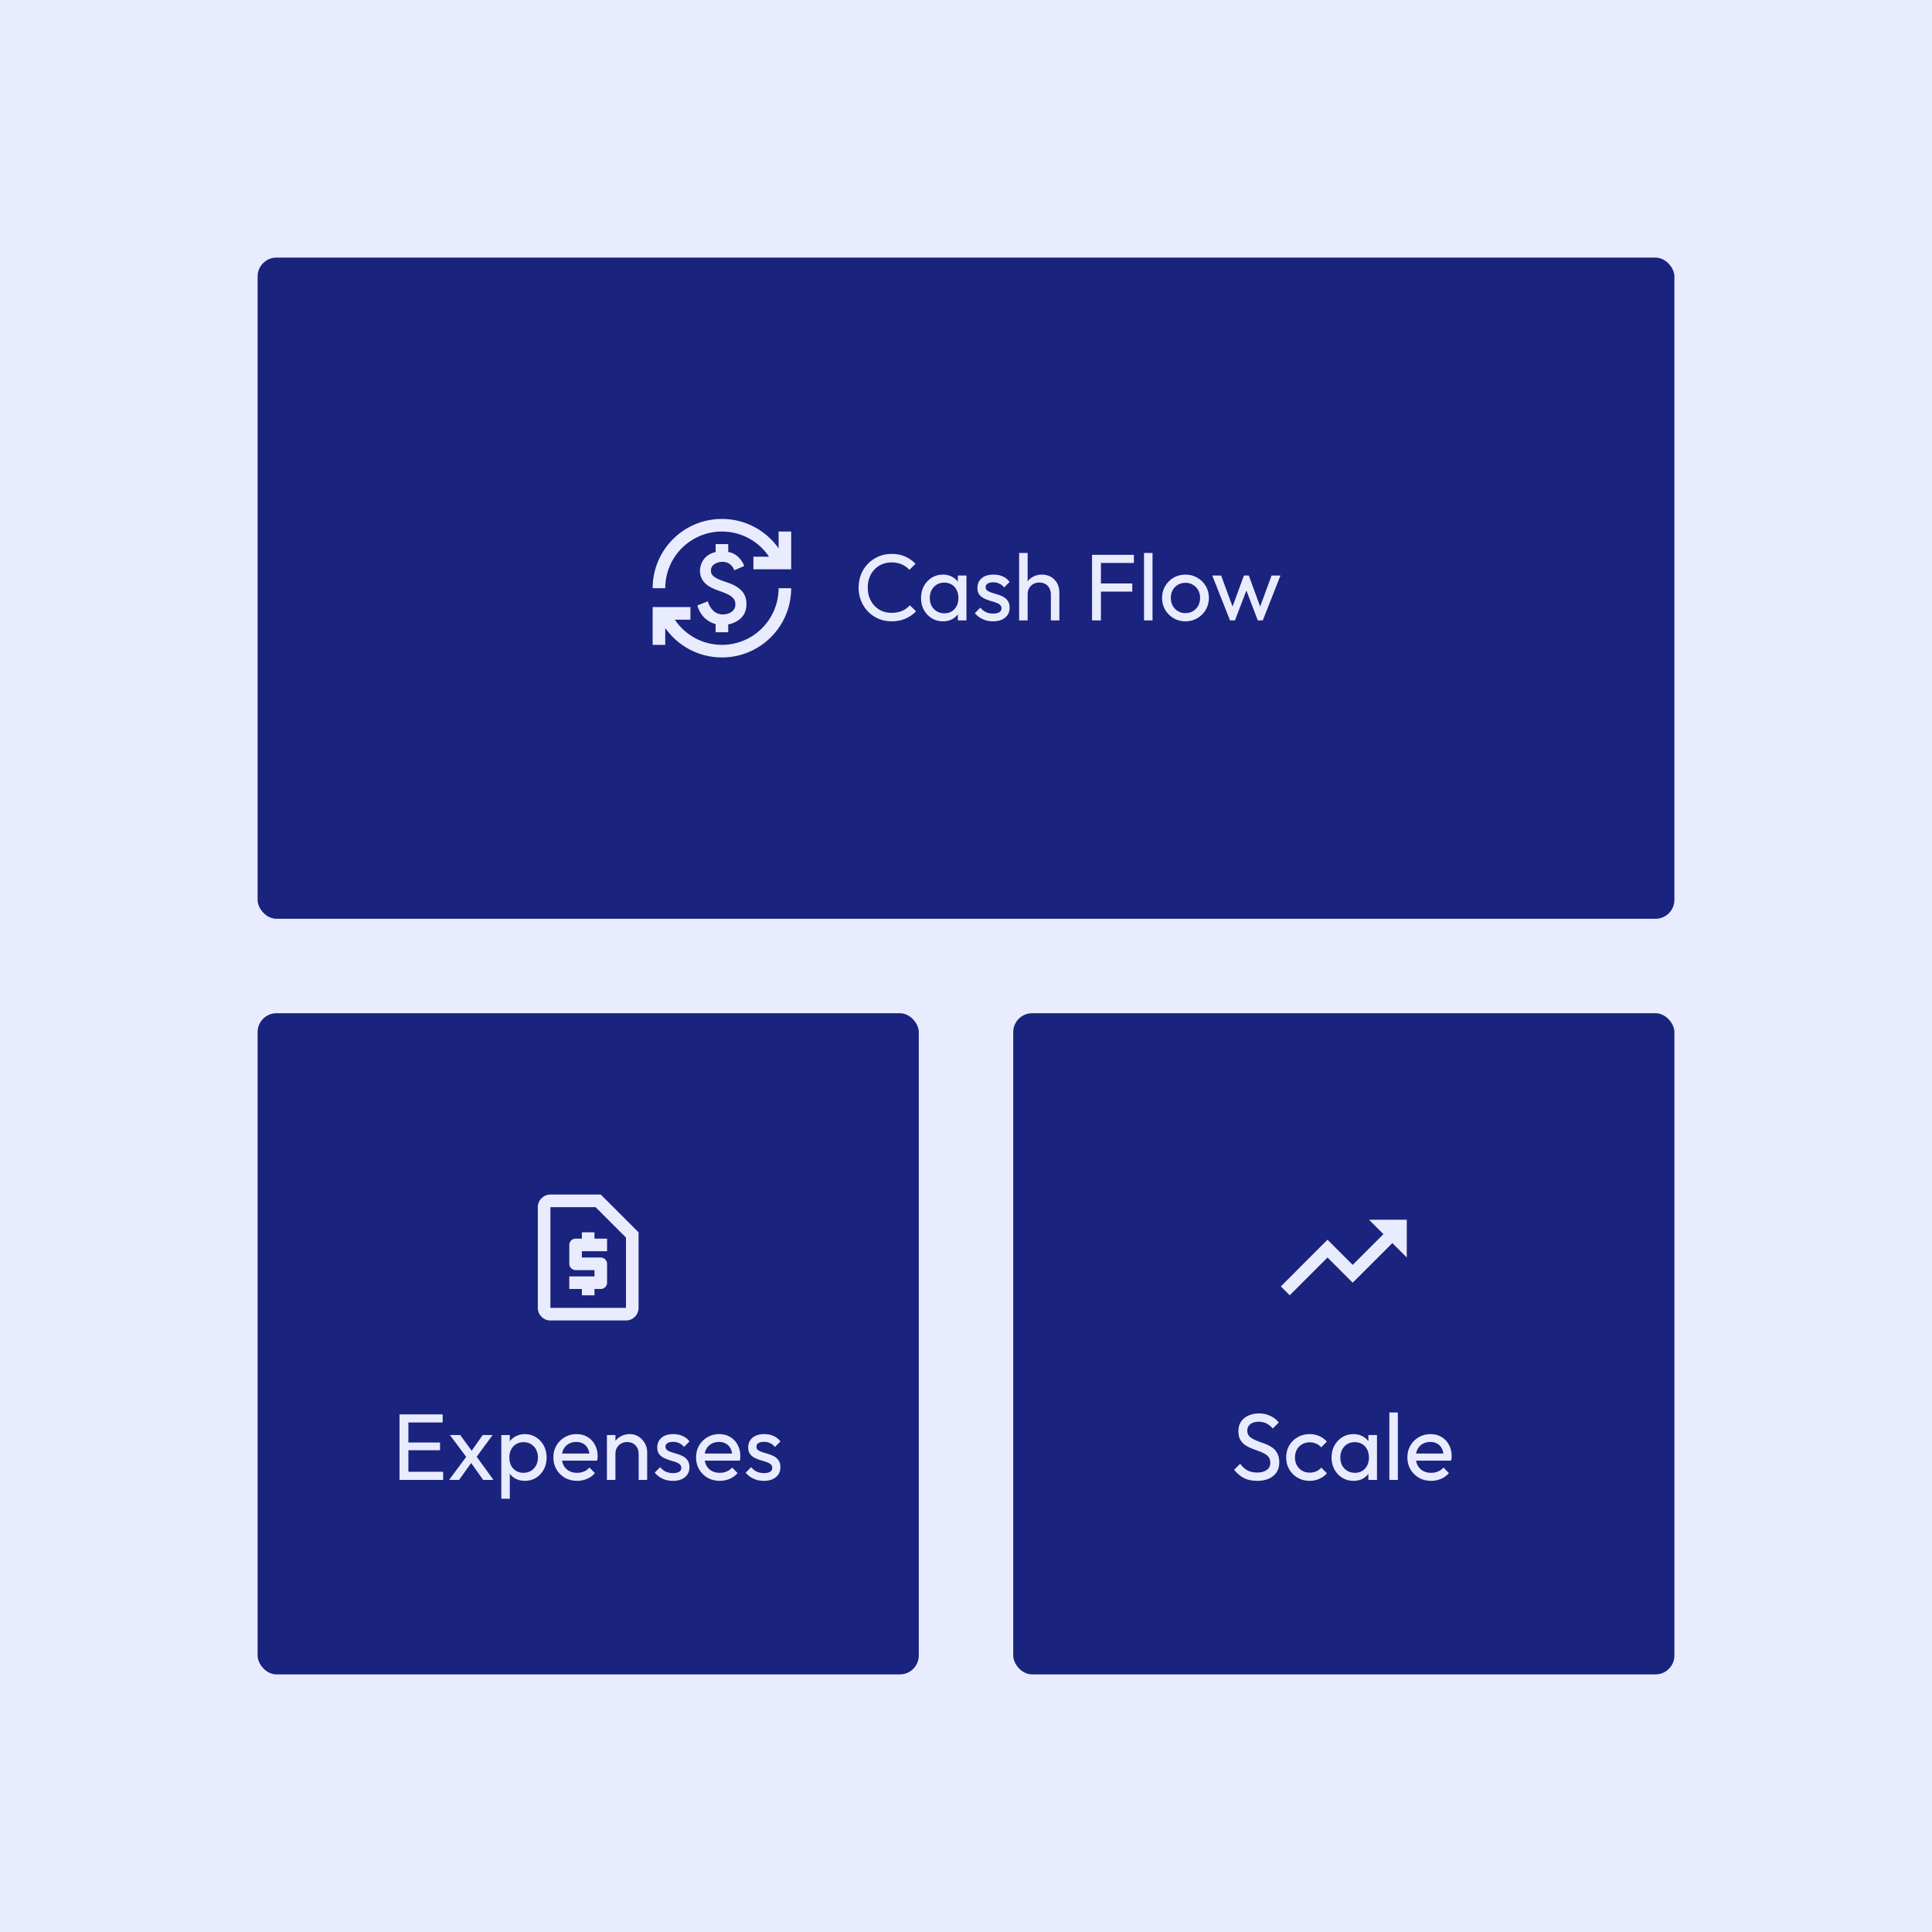 <svg width="300" height="300" viewBox="0 0 300 300" fill="none" xmlns="http://www.w3.org/2000/svg">
<rect width="300" height="300" fill="#E9ECFF"/>
<rect x="40" y="40" width="220" height="102.667" rx="2.933" fill="#1A237E"/>
<path d="M112.97 90.453C111.23 89.876 110.389 89.515 110.389 88.596C110.389 87.598 111.474 87.237 112.159 87.237C113.44 87.237 113.909 88.204 114.016 88.547L115.561 87.892C115.415 87.452 114.76 86.014 113.078 85.701V84.489H111.122V85.721C108.697 86.269 108.688 88.517 108.688 88.615C108.688 90.835 110.888 91.46 111.963 91.852C113.508 92.399 114.192 92.898 114.192 93.837C114.192 94.941 113.166 95.411 112.256 95.411C110.477 95.411 109.968 93.582 109.91 93.367L108.287 94.022C108.903 96.164 110.516 96.74 111.122 96.916V98.178H113.078V96.965C113.469 96.877 115.913 96.388 115.913 93.817C115.913 92.458 115.317 91.265 112.97 90.453ZM103.3 100.133H101.344V94.267H107.211V96.222H104.786C106.36 98.579 109.049 100.133 112.1 100.133C116.96 100.133 120.9 96.193 120.9 91.333H122.856C122.856 97.278 118.045 102.089 112.1 102.089C108.463 102.089 105.246 100.28 103.3 97.523V100.133ZM101.344 91.333C101.344 85.388 106.155 80.578 112.1 80.578C115.737 80.578 118.954 82.387 120.9 85.144V82.533H122.856V88.4H116.989V86.445H119.414C117.84 84.088 115.151 82.533 112.1 82.533C107.24 82.533 103.3 86.474 103.3 91.333H101.344Z" fill="#E9ECFF"/>
<path d="M138.456 96.48C137.723 96.48 137.043 96.348 136.417 96.084C135.792 95.81 135.244 95.434 134.775 94.955C134.315 94.476 133.958 93.918 133.704 93.283C133.45 92.647 133.323 91.968 133.323 91.244C133.323 90.511 133.45 89.826 133.704 89.191C133.958 88.555 134.315 88.003 134.775 87.534C135.244 87.054 135.787 86.683 136.403 86.419C137.028 86.145 137.708 86.008 138.441 86.008C139.243 86.008 139.947 86.145 140.553 86.419C141.16 86.693 141.697 87.064 142.167 87.534L141.213 88.487C140.891 88.125 140.495 87.841 140.025 87.636C139.566 87.431 139.038 87.328 138.441 87.328C137.904 87.328 137.41 87.426 136.96 87.621C136.51 87.807 136.119 88.076 135.787 88.428C135.454 88.78 135.195 89.196 135.009 89.675C134.833 90.154 134.745 90.677 134.745 91.244C134.745 91.811 134.833 92.334 135.009 92.814C135.195 93.293 135.454 93.708 135.787 94.06C136.119 94.412 136.51 94.686 136.96 94.882C137.41 95.067 137.904 95.16 138.441 95.16C139.077 95.16 139.629 95.058 140.099 94.852C140.568 94.637 140.964 94.349 141.287 93.987L142.24 94.925C141.771 95.414 141.218 95.796 140.583 96.07C139.957 96.343 139.248 96.48 138.456 96.48ZM146.418 96.48C145.783 96.48 145.206 96.324 144.687 96.011C144.169 95.688 143.759 95.253 143.455 94.706C143.162 94.158 143.015 93.542 143.015 92.858C143.015 92.173 143.162 91.557 143.455 91.01C143.759 90.462 144.164 90.027 144.673 89.704C145.191 89.382 145.773 89.22 146.418 89.22C146.946 89.22 147.415 89.333 147.826 89.558C148.247 89.773 148.584 90.076 148.838 90.467C149.092 90.848 149.234 91.293 149.263 91.802V93.899C149.234 94.397 149.092 94.842 148.838 95.234C148.594 95.625 148.261 95.933 147.841 96.157C147.43 96.373 146.956 96.48 146.418 96.48ZM146.638 95.234C147.293 95.234 147.821 95.013 148.222 94.573C148.623 94.124 148.823 93.552 148.823 92.858C148.823 92.378 148.731 91.963 148.545 91.611C148.369 91.249 148.115 90.97 147.782 90.775C147.45 90.57 147.063 90.467 146.623 90.467C146.183 90.467 145.792 90.57 145.45 90.775C145.118 90.98 144.854 91.264 144.658 91.626C144.472 91.978 144.379 92.383 144.379 92.843C144.379 93.312 144.472 93.728 144.658 94.09C144.854 94.442 145.123 94.72 145.465 94.925C145.807 95.131 146.198 95.234 146.638 95.234ZM148.735 96.334V94.456L148.985 92.755L148.735 91.068V89.367H150.07V96.334H148.735ZM154.207 96.48C153.815 96.48 153.444 96.431 153.092 96.334C152.75 96.226 152.432 96.079 152.139 95.894C151.845 95.698 151.591 95.468 151.376 95.204L152.227 94.353C152.481 94.666 152.774 94.901 153.107 95.058C153.439 95.204 153.811 95.278 154.221 95.278C154.632 95.278 154.95 95.209 155.175 95.072C155.399 94.925 155.512 94.725 155.512 94.471C155.512 94.217 155.419 94.021 155.233 93.884C155.057 93.737 154.827 93.62 154.544 93.532C154.26 93.434 153.957 93.341 153.635 93.254C153.322 93.156 153.023 93.034 152.74 92.887C152.456 92.74 152.222 92.54 152.036 92.285C151.86 92.031 151.772 91.694 151.772 91.273C151.772 90.853 151.875 90.491 152.08 90.188C152.285 89.875 152.569 89.636 152.931 89.469C153.302 89.303 153.747 89.22 154.265 89.22C154.813 89.22 155.297 89.318 155.717 89.513C156.147 89.699 156.499 89.983 156.773 90.364L155.923 91.215C155.727 90.961 155.483 90.765 155.189 90.628C154.906 90.491 154.583 90.423 154.221 90.423C153.84 90.423 153.547 90.491 153.341 90.628C153.146 90.755 153.048 90.936 153.048 91.171C153.048 91.406 153.136 91.586 153.312 91.713C153.488 91.841 153.718 91.948 154.001 92.036C154.295 92.124 154.598 92.217 154.911 92.315C155.223 92.403 155.522 92.525 155.805 92.681C156.089 92.838 156.319 93.048 156.495 93.312C156.68 93.576 156.773 93.923 156.773 94.353C156.773 95.009 156.539 95.527 156.069 95.908C155.61 96.29 154.989 96.48 154.207 96.48ZM163.179 96.334V92.271C163.179 91.743 163.013 91.308 162.68 90.966C162.348 90.623 161.918 90.452 161.39 90.452C161.038 90.452 160.725 90.53 160.451 90.687C160.177 90.843 159.962 91.058 159.806 91.332C159.649 91.606 159.571 91.919 159.571 92.271L159.028 91.963C159.028 91.435 159.146 90.966 159.38 90.555C159.615 90.144 159.943 89.822 160.363 89.587C160.783 89.342 161.258 89.22 161.786 89.22C162.314 89.22 162.778 89.338 163.179 89.572C163.59 89.807 163.912 90.134 164.147 90.555C164.382 90.975 164.499 91.459 164.499 92.007V96.334H163.179ZM158.251 96.334V85.862H159.571V96.334H158.251ZM169.572 96.334V86.155H170.95V96.334H169.572ZM170.51 91.86V90.599H175.82V91.86H170.51ZM170.51 87.416V86.155H176.069V87.416H170.51ZM177.644 96.334V85.862H178.964V96.334H177.644ZM184.078 96.48C183.394 96.48 182.778 96.319 182.23 95.996C181.683 95.674 181.248 95.238 180.925 94.691C180.602 94.133 180.441 93.513 180.441 92.828C180.441 92.153 180.602 91.547 180.925 91.01C181.248 90.462 181.683 90.027 182.23 89.704C182.778 89.382 183.394 89.22 184.078 89.22C184.753 89.22 185.364 89.382 185.912 89.704C186.469 90.017 186.909 90.447 187.232 90.995C187.554 91.542 187.716 92.153 187.716 92.828C187.716 93.513 187.554 94.133 187.232 94.691C186.909 95.238 186.469 95.674 185.912 95.996C185.364 96.319 184.753 96.48 184.078 96.48ZM184.078 95.204C184.518 95.204 184.909 95.102 185.252 94.896C185.594 94.691 185.863 94.412 186.058 94.06C186.254 93.698 186.352 93.288 186.352 92.828C186.352 92.378 186.249 91.978 186.044 91.626C185.848 91.273 185.579 91 185.237 90.804C184.904 90.599 184.518 90.496 184.078 90.496C183.638 90.496 183.247 90.599 182.905 90.804C182.563 91 182.294 91.273 182.098 91.626C181.903 91.978 181.805 92.378 181.805 92.828C181.805 93.288 181.903 93.698 182.098 94.06C182.294 94.412 182.563 94.691 182.905 94.896C183.247 95.102 183.638 95.204 184.078 95.204ZM190.997 96.334L188.24 89.367H189.618L191.613 94.793H191.173L193.153 89.367H193.916L195.896 94.793H195.456L197.45 89.367H198.829L196.086 96.334H195.309L193.3 91.068H193.784L191.76 96.334H190.997Z" fill="#E9ECFF"/>
<rect x="40" y="157.333" width="102.667" height="102.667" rx="2.933" fill="#1A237E"/>
<path d="M92.477 187.444L97.2 192.167V203.089H85.466V187.444H92.477ZM93.289 185.489H85.466C84.391 185.489 83.511 186.369 83.511 187.444V203.089C83.511 204.164 84.391 205.044 85.466 205.044H97.2C98.275 205.044 99.155 204.164 99.155 203.089V191.355L93.289 185.489ZM94.266 194.289H90.355V195.267H93.289C93.826 195.267 94.266 195.707 94.266 196.244V199.178C94.266 199.715 93.826 200.155 93.289 200.155H92.311V201.133H90.355V200.155H88.4V198.2H92.311V197.222H89.378C88.84 197.222 88.4 196.782 88.4 196.244V193.311C88.4 192.773 88.84 192.333 89.378 192.333H90.355V191.355H92.311V192.333H94.266V194.289Z" fill="#E9ECFF"/>
<path d="M62.036 229.8V219.621H63.415V229.8H62.036ZM62.975 229.8V228.538H68.812V229.8H62.975ZM62.975 225.194V223.992H68.328V225.194H62.975ZM62.975 220.882V219.621H68.739V220.882H62.975ZM75.028 229.8L72.858 226.749L72.608 226.514L69.866 222.833H71.464L73.444 225.546L73.694 225.752L76.627 229.8H75.028ZM69.734 229.8L72.608 225.928L73.356 226.896L71.288 229.8H69.734ZM73.796 226.5L73.034 225.561L74.955 222.833H76.495L73.796 226.5ZM81.51 229.946C80.982 229.946 80.502 229.839 80.072 229.624C79.652 229.399 79.314 229.091 79.06 228.7C78.806 228.309 78.664 227.864 78.635 227.365V225.268C78.664 224.759 78.806 224.314 79.06 223.933C79.324 223.542 79.666 223.239 80.087 223.024C80.517 222.799 80.991 222.686 81.51 222.686C82.145 222.686 82.717 222.848 83.226 223.17C83.744 223.493 84.15 223.928 84.443 224.476C84.736 225.023 84.883 225.639 84.883 226.324C84.883 227.008 84.736 227.624 84.443 228.172C84.15 228.719 83.744 229.154 83.226 229.477C82.717 229.79 82.145 229.946 81.51 229.946ZM77.843 232.718V222.833H79.163V224.666L78.914 226.353L79.163 228.054V232.718H77.843ZM81.29 228.7C81.73 228.7 82.116 228.597 82.448 228.392C82.781 228.186 83.045 227.908 83.24 227.556C83.436 227.194 83.534 226.778 83.534 226.309C83.534 225.85 83.436 225.439 83.24 225.077C83.045 224.715 82.781 224.437 82.448 224.241C82.116 224.036 81.734 223.933 81.304 223.933C80.864 223.933 80.478 224.036 80.146 224.241C79.813 224.437 79.554 224.715 79.368 225.077C79.183 225.439 79.09 225.854 79.09 226.324C79.09 226.783 79.178 227.194 79.354 227.556C79.539 227.908 79.799 228.186 80.131 228.392C80.473 228.597 80.859 228.7 81.29 228.7ZM89.606 229.946C88.912 229.946 88.286 229.79 87.729 229.477C87.171 229.154 86.731 228.719 86.409 228.172C86.086 227.624 85.925 227.003 85.925 226.309C85.925 225.625 86.081 225.009 86.394 224.461C86.717 223.914 87.147 223.483 87.685 223.17C88.232 222.848 88.843 222.686 89.518 222.686C90.163 222.686 90.731 222.833 91.219 223.126C91.718 223.42 92.104 223.826 92.378 224.344C92.662 224.862 92.803 225.449 92.803 226.104C92.803 226.202 92.799 226.309 92.789 226.426C92.779 226.534 92.759 226.661 92.73 226.808H86.849V225.708H92.026L91.542 226.133C91.542 225.664 91.459 225.268 91.293 224.945C91.126 224.613 90.892 224.358 90.589 224.182C90.286 223.997 89.919 223.904 89.489 223.904C89.039 223.904 88.643 224.002 88.301 224.197C87.959 224.393 87.695 224.666 87.509 225.018C87.323 225.37 87.23 225.786 87.23 226.265C87.23 226.754 87.328 227.184 87.523 227.556C87.719 227.918 87.998 228.201 88.359 228.406C88.721 228.602 89.137 228.7 89.606 228.7C89.997 228.7 90.354 228.631 90.677 228.494C91.009 228.358 91.293 228.152 91.527 227.878L92.378 228.744C92.046 229.135 91.635 229.433 91.146 229.638C90.667 229.844 90.154 229.946 89.606 229.946ZM99.171 229.8V225.737C99.171 225.209 99.004 224.774 98.672 224.432C98.34 224.09 97.909 223.918 97.381 223.918C97.029 223.918 96.716 223.997 96.443 224.153C96.169 224.31 95.954 224.525 95.797 224.798C95.641 225.072 95.563 225.385 95.563 225.737L95.02 225.429C95.02 224.901 95.137 224.432 95.372 224.021C95.607 223.61 95.934 223.288 96.355 223.053C96.775 222.809 97.249 222.686 97.777 222.686C98.305 222.686 98.77 222.818 99.171 223.082C99.581 223.346 99.904 223.694 100.139 224.124C100.373 224.544 100.491 224.994 100.491 225.473V229.8H99.171ZM94.243 229.8V222.833H95.563V229.8H94.243ZM104.492 229.946C104.101 229.946 103.73 229.898 103.378 229.8C103.036 229.692 102.718 229.546 102.424 229.36C102.131 229.164 101.877 228.934 101.662 228.67L102.512 227.82C102.767 228.133 103.06 228.367 103.392 228.524C103.725 228.67 104.096 228.744 104.507 228.744C104.918 228.744 105.236 228.675 105.46 228.538C105.685 228.392 105.798 228.191 105.798 227.937C105.798 227.683 105.705 227.487 105.519 227.35C105.343 227.204 105.113 227.086 104.83 226.998C104.546 226.901 104.243 226.808 103.92 226.72C103.608 226.622 103.309 226.5 103.026 226.353C102.742 226.206 102.508 226.006 102.322 225.752C102.146 225.498 102.058 225.16 102.058 224.74C102.058 224.319 102.16 223.958 102.366 223.654C102.571 223.342 102.855 223.102 103.216 222.936C103.588 222.77 104.033 222.686 104.551 222.686C105.099 222.686 105.583 222.784 106.003 222.98C106.433 223.166 106.785 223.449 107.059 223.83L106.208 224.681C106.013 224.427 105.768 224.231 105.475 224.094C105.192 223.958 104.869 223.889 104.507 223.889C104.126 223.889 103.832 223.958 103.627 224.094C103.432 224.222 103.334 224.402 103.334 224.637C103.334 224.872 103.422 225.053 103.598 225.18C103.774 225.307 104.004 225.414 104.287 225.502C104.58 225.59 104.884 225.683 105.196 225.781C105.509 225.869 105.808 225.991 106.091 226.148C106.375 226.304 106.604 226.514 106.78 226.778C106.966 227.042 107.059 227.39 107.059 227.82C107.059 228.475 106.824 228.993 106.355 229.374C105.896 229.756 105.275 229.946 104.492 229.946ZM111.764 229.946C111.069 229.946 110.444 229.79 109.886 229.477C109.329 229.154 108.889 228.719 108.566 228.172C108.244 227.624 108.082 227.003 108.082 226.309C108.082 225.625 108.239 225.009 108.552 224.461C108.874 223.914 109.304 223.483 109.842 223.17C110.39 222.848 111.001 222.686 111.676 222.686C112.321 222.686 112.888 222.833 113.377 223.126C113.876 223.42 114.262 223.826 114.536 224.344C114.819 224.862 114.961 225.449 114.961 226.104C114.961 226.202 114.956 226.309 114.946 226.426C114.936 226.534 114.917 226.661 114.888 226.808H109.006V225.708H114.184L113.7 226.133C113.7 225.664 113.616 225.268 113.45 224.945C113.284 224.613 113.049 224.358 112.746 224.182C112.443 223.997 112.076 223.904 111.646 223.904C111.196 223.904 110.8 224.002 110.458 224.197C110.116 224.393 109.852 224.666 109.666 225.018C109.48 225.37 109.388 225.786 109.388 226.265C109.388 226.754 109.485 227.184 109.681 227.556C109.876 227.918 110.155 228.201 110.517 228.406C110.879 228.602 111.294 228.7 111.764 228.7C112.155 228.7 112.512 228.631 112.834 228.494C113.167 228.358 113.45 228.152 113.685 227.878L114.536 228.744C114.203 229.135 113.792 229.433 113.304 229.638C112.824 229.844 112.311 229.946 111.764 229.946ZM118.615 229.946C118.224 229.946 117.852 229.898 117.5 229.8C117.158 229.692 116.84 229.546 116.547 229.36C116.254 229.164 115.999 228.934 115.784 228.67L116.635 227.82C116.889 228.133 117.182 228.367 117.515 228.524C117.847 228.67 118.219 228.744 118.63 228.744C119.04 228.744 119.358 228.675 119.583 228.538C119.808 228.392 119.92 228.191 119.92 227.937C119.92 227.683 119.827 227.487 119.642 227.35C119.466 227.204 119.236 227.086 118.952 226.998C118.669 226.901 118.366 226.808 118.043 226.72C117.73 226.622 117.432 226.5 117.148 226.353C116.865 226.206 116.63 226.006 116.444 225.752C116.268 225.498 116.18 225.16 116.18 224.74C116.18 224.319 116.283 223.958 116.488 223.654C116.694 223.342 116.977 223.102 117.339 222.936C117.71 222.77 118.155 222.686 118.674 222.686C119.221 222.686 119.705 222.784 120.126 222.98C120.556 223.166 120.908 223.449 121.182 223.83L120.331 224.681C120.135 224.427 119.891 224.231 119.598 224.094C119.314 223.958 118.991 223.889 118.63 223.889C118.248 223.889 117.955 223.958 117.75 224.094C117.554 224.222 117.456 224.402 117.456 224.637C117.456 224.872 117.544 225.053 117.72 225.18C117.896 225.307 118.126 225.414 118.41 225.502C118.703 225.59 119.006 225.683 119.319 225.781C119.632 225.869 119.93 225.991 120.214 226.148C120.497 226.304 120.727 226.514 120.903 226.778C121.089 227.042 121.182 227.39 121.182 227.82C121.182 228.475 120.947 228.993 120.478 229.374C120.018 229.756 119.397 229.946 118.615 229.946Z" fill="#E9ECFF"/>
<rect x="157.333" y="157.333" width="102.667" height="102.667" rx="2.933" fill="#1A237E"/>
<path d="M212.578 189.4L214.817 191.639L210.045 196.411L206.134 192.499L198.889 199.755L200.267 201.133L206.134 195.267L210.045 199.178L216.205 193.027L218.444 195.267V189.4H212.578Z" fill="#E9ECFF"/>
<path d="M195.2 229.946C194.398 229.946 193.714 229.8 193.147 229.506C192.579 229.213 192.076 228.788 191.636 228.23L192.575 227.292C192.897 227.742 193.269 228.084 193.689 228.318C194.11 228.543 194.628 228.656 195.244 228.656C195.85 228.656 196.334 228.524 196.696 228.26C197.067 227.996 197.253 227.634 197.253 227.174C197.253 226.793 197.165 226.485 196.989 226.25C196.813 226.016 196.574 225.825 196.271 225.678C195.977 225.522 195.655 225.385 195.303 225.268C194.951 225.141 194.599 225.009 194.247 224.872C193.895 224.725 193.572 224.549 193.279 224.344C192.985 224.129 192.746 223.85 192.56 223.508C192.384 223.166 192.296 222.735 192.296 222.217C192.296 221.64 192.433 221.151 192.707 220.75C192.99 220.34 193.371 220.027 193.851 219.812C194.339 219.587 194.887 219.474 195.493 219.474C196.158 219.474 196.755 219.606 197.283 219.87C197.811 220.125 198.241 220.462 198.573 220.882L197.635 221.821C197.331 221.469 197.004 221.205 196.652 221.029C196.31 220.853 195.914 220.765 195.464 220.765C194.916 220.765 194.481 220.887 194.159 221.132C193.836 221.366 193.675 221.699 193.675 222.129C193.675 222.471 193.763 222.75 193.939 222.965C194.124 223.17 194.364 223.346 194.657 223.493C194.951 223.64 195.273 223.777 195.625 223.904C195.987 224.021 196.344 224.153 196.696 224.3C197.048 224.446 197.371 224.632 197.664 224.857C197.957 225.082 198.192 225.375 198.368 225.737C198.554 226.089 198.647 226.534 198.647 227.072C198.647 227.971 198.334 228.675 197.708 229.184C197.092 229.692 196.256 229.946 195.2 229.946ZM203.352 229.946C202.668 229.946 202.047 229.785 201.49 229.462C200.942 229.14 200.507 228.705 200.184 228.157C199.871 227.6 199.715 226.984 199.715 226.309C199.715 225.625 199.871 225.009 200.184 224.461C200.507 223.914 200.942 223.483 201.49 223.17C202.047 222.848 202.668 222.686 203.352 222.686C203.89 222.686 204.389 222.789 204.848 222.994C205.308 223.19 205.704 223.478 206.036 223.86L205.156 224.74C204.941 224.486 204.677 224.295 204.364 224.168C204.061 224.031 203.724 223.962 203.352 223.962C202.912 223.962 202.521 224.065 202.179 224.27C201.837 224.466 201.568 224.74 201.372 225.092C201.177 225.444 201.079 225.85 201.079 226.309C201.079 226.769 201.177 227.174 201.372 227.526C201.568 227.878 201.837 228.157 202.179 228.362C202.521 228.568 202.912 228.67 203.352 228.67C203.724 228.67 204.061 228.607 204.364 228.48C204.677 228.343 204.946 228.147 205.171 227.893L206.036 228.773C205.714 229.145 205.318 229.433 204.848 229.638C204.389 229.844 203.89 229.946 203.352 229.946ZM210.165 229.946C209.529 229.946 208.952 229.79 208.434 229.477C207.916 229.154 207.505 228.719 207.202 228.172C206.909 227.624 206.762 227.008 206.762 226.324C206.762 225.639 206.909 225.023 207.202 224.476C207.505 223.928 207.911 223.493 208.42 223.17C208.938 222.848 209.52 222.686 210.165 222.686C210.693 222.686 211.162 222.799 211.573 223.024C211.993 223.239 212.331 223.542 212.585 223.933C212.839 224.314 212.981 224.759 213.01 225.268V227.365C212.981 227.864 212.839 228.309 212.585 228.7C212.34 229.091 212.008 229.399 211.588 229.624C211.177 229.839 210.703 229.946 210.165 229.946ZM210.385 228.7C211.04 228.7 211.568 228.48 211.969 228.04C212.37 227.59 212.57 227.018 212.57 226.324C212.57 225.845 212.477 225.429 212.292 225.077C212.116 224.715 211.861 224.437 211.529 224.241C211.196 224.036 210.81 223.933 210.37 223.933C209.93 223.933 209.539 224.036 209.197 224.241C208.864 224.446 208.6 224.73 208.405 225.092C208.219 225.444 208.126 225.85 208.126 226.309C208.126 226.778 208.219 227.194 208.405 227.556C208.6 227.908 208.869 228.186 209.212 228.392C209.554 228.597 209.945 228.7 210.385 228.7ZM212.482 229.8V227.922L212.732 226.221L212.482 224.534V222.833H213.817V229.8H212.482ZM215.739 229.8V219.328H217.059V229.8H215.739ZM222.217 229.946C221.522 229.946 220.897 229.79 220.339 229.477C219.782 229.154 219.342 228.719 219.019 228.172C218.697 227.624 218.535 227.003 218.535 226.309C218.535 225.625 218.692 225.009 219.005 224.461C219.327 223.914 219.758 223.483 220.295 223.17C220.843 222.848 221.454 222.686 222.129 222.686C222.774 222.686 223.341 222.833 223.83 223.126C224.329 223.42 224.715 223.826 224.989 224.344C225.272 224.862 225.414 225.449 225.414 226.104C225.414 226.202 225.409 226.309 225.399 226.426C225.39 226.534 225.37 226.661 225.341 226.808H219.459V225.708H224.637L224.153 226.133C224.153 225.664 224.07 225.268 223.903 224.945C223.737 224.613 223.502 224.358 223.199 224.182C222.896 223.997 222.53 223.904 222.099 223.904C221.65 223.904 221.254 224.002 220.911 224.197C220.569 224.393 220.305 224.666 220.119 225.018C219.934 225.37 219.841 225.786 219.841 226.265C219.841 226.754 219.938 227.184 220.134 227.556C220.33 227.918 220.608 228.201 220.97 228.406C221.332 228.602 221.747 228.7 222.217 228.7C222.608 228.7 222.965 228.631 223.287 228.494C223.62 228.358 223.903 228.152 224.138 227.878L224.989 228.744C224.656 229.135 224.246 229.433 223.757 229.638C223.278 229.844 222.764 229.946 222.217 229.946Z" fill="#E9ECFF"/>
</svg>
